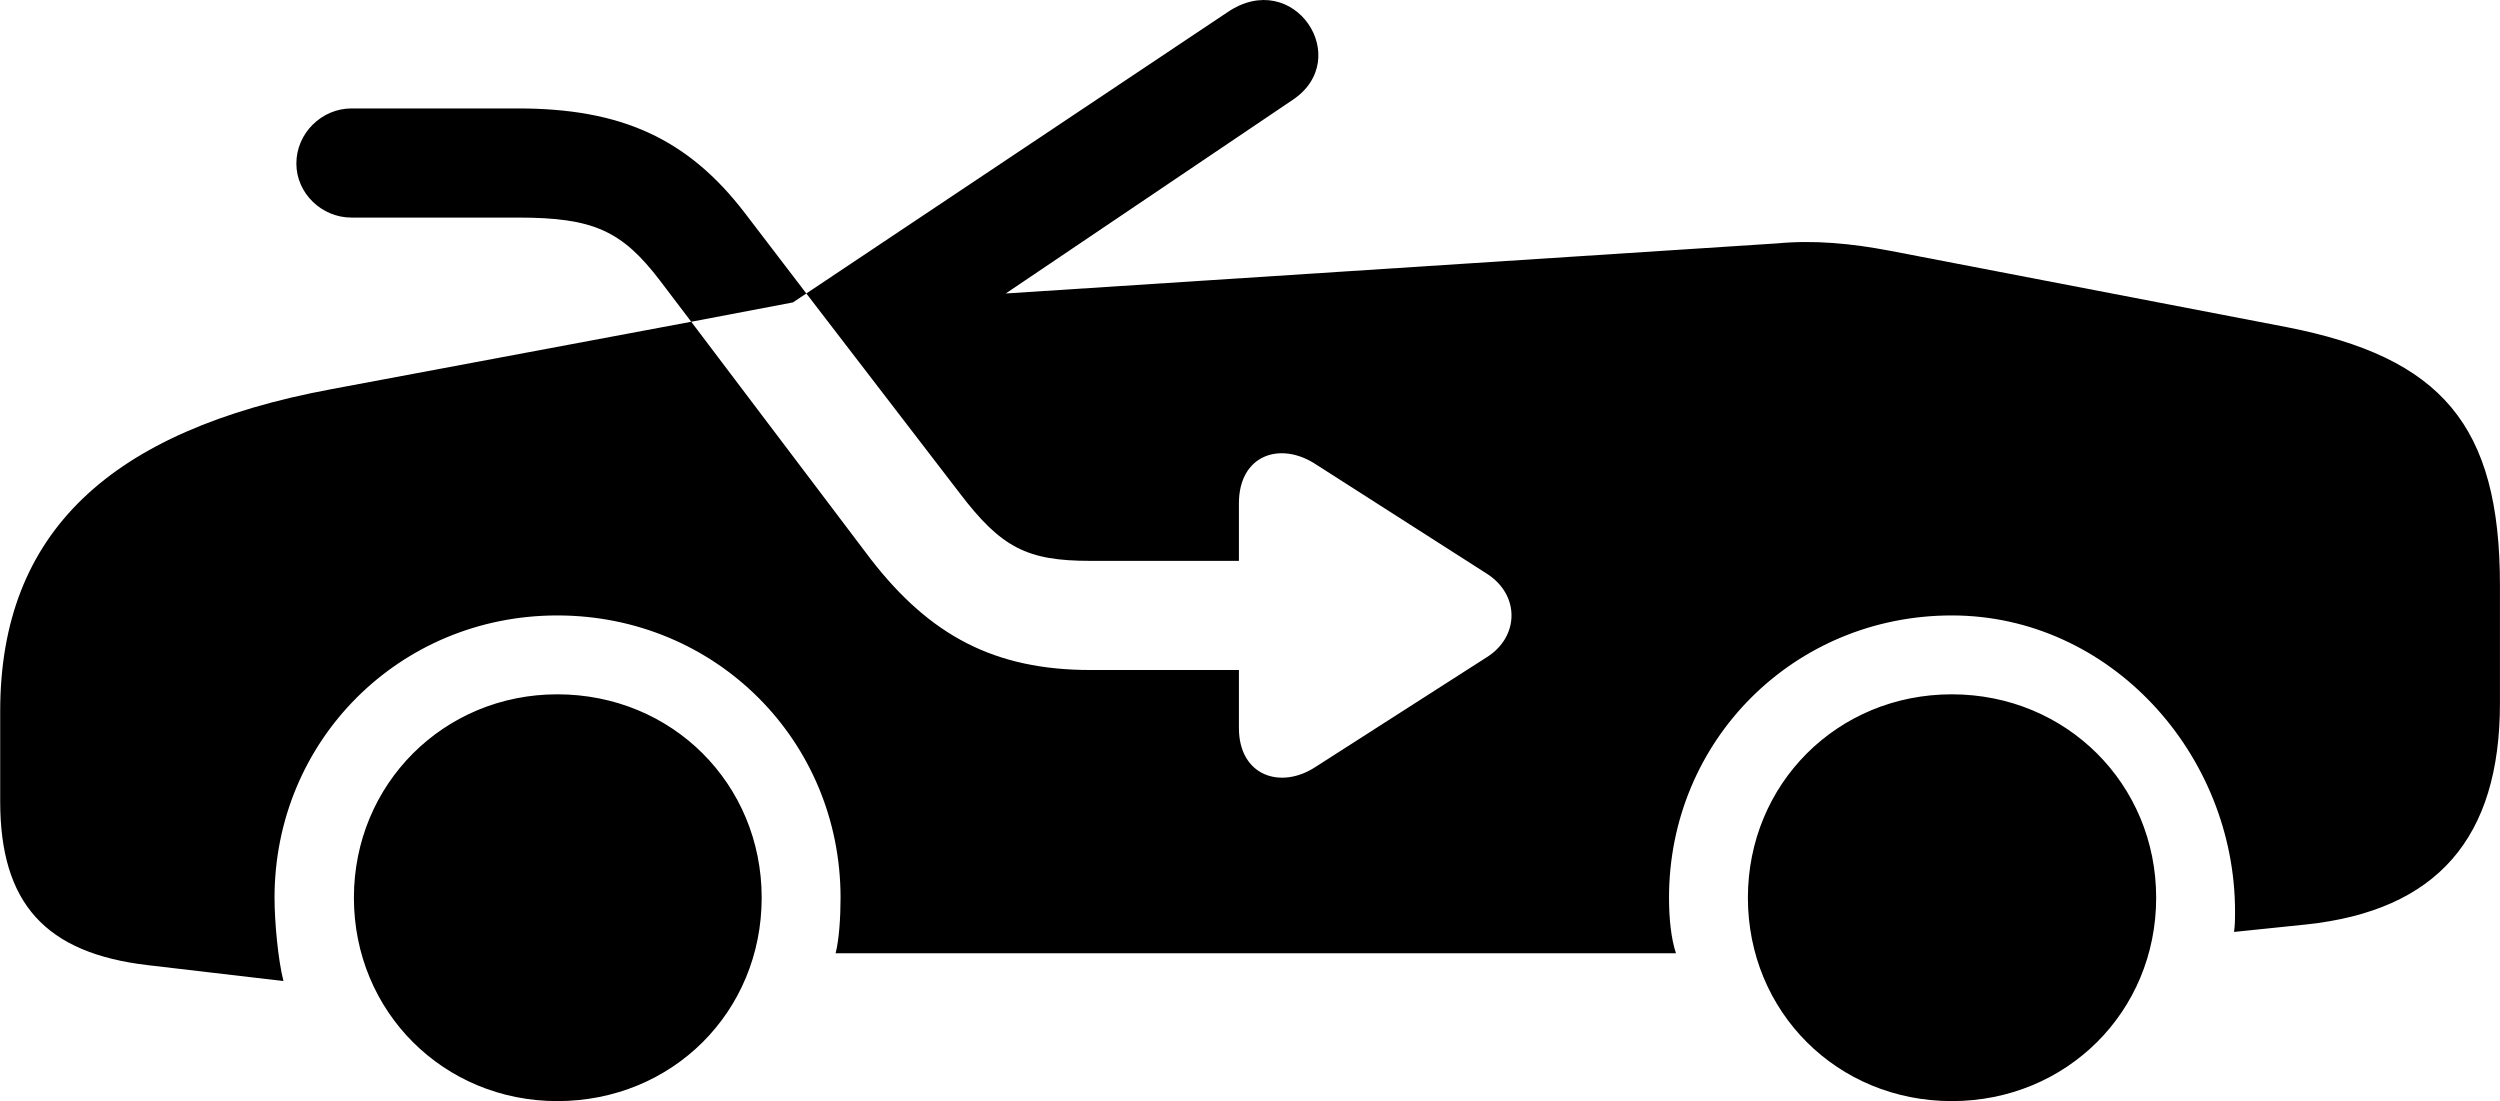 
<svg
    viewBox="0 0 50.395 22.2"
    xmlns="http://www.w3.org/2000/svg"
>
    <path
        fill="inherit"
        d="M7.084 4.386H10.444C11.954 4.386 12.534 4.646 13.304 5.656L13.934 6.486L6.674 7.846C2.224 8.676 0.004 10.726 0.004 14.336V16.156C0.004 18.206 0.914 19.216 2.984 19.456L5.714 19.776C5.604 19.346 5.534 18.576 5.534 18.096C5.534 14.926 8.054 12.406 11.234 12.406C14.424 12.406 16.944 14.926 16.944 18.096C16.944 18.496 16.914 18.946 16.844 19.216H33.784C33.684 18.916 33.644 18.506 33.644 18.096C33.644 14.926 36.164 12.406 39.344 12.406C42.534 12.406 45.054 15.196 45.054 18.376C45.054 18.546 45.054 18.616 45.034 18.786L46.484 18.636C49.124 18.356 50.394 16.896 50.394 14.176V11.796C50.394 8.556 49.204 7.206 46.104 6.596L38.104 5.056C37.314 4.906 36.574 4.836 35.824 4.906L20.274 5.916L26.054 2.016C27.304 1.186 26.084 -0.664 24.744 0.246L16.254 5.916L19.334 9.926C20.184 11.046 20.704 11.306 21.984 11.306H24.974V10.146C24.974 9.166 25.814 8.886 26.534 9.366L29.974 11.566C30.644 11.996 30.624 12.836 29.974 13.246L26.524 15.456C25.814 15.926 24.974 15.636 24.974 14.676V13.506H21.984C20.054 13.506 18.754 12.816 17.564 11.286L13.934 6.486L15.984 6.096L16.254 5.916L15.024 4.306C13.864 2.786 12.514 2.186 10.444 2.186H7.084C6.484 2.186 5.974 2.686 5.974 3.296C5.974 3.896 6.484 4.386 7.084 4.386ZM11.234 22.196C13.554 22.196 15.354 20.396 15.354 18.096C15.354 15.806 13.554 13.996 11.234 13.996C8.944 13.996 7.134 15.806 7.134 18.096C7.134 20.396 8.944 22.196 11.234 22.196ZM39.344 22.196C41.654 22.196 43.464 20.396 43.464 18.096C43.464 15.806 41.654 13.996 39.344 13.996C37.034 13.996 35.234 15.806 35.234 18.096C35.234 20.396 37.034 22.196 39.344 22.196Z"
        fillRule="evenodd"
        clipRule="evenodd"
    />
</svg>
        